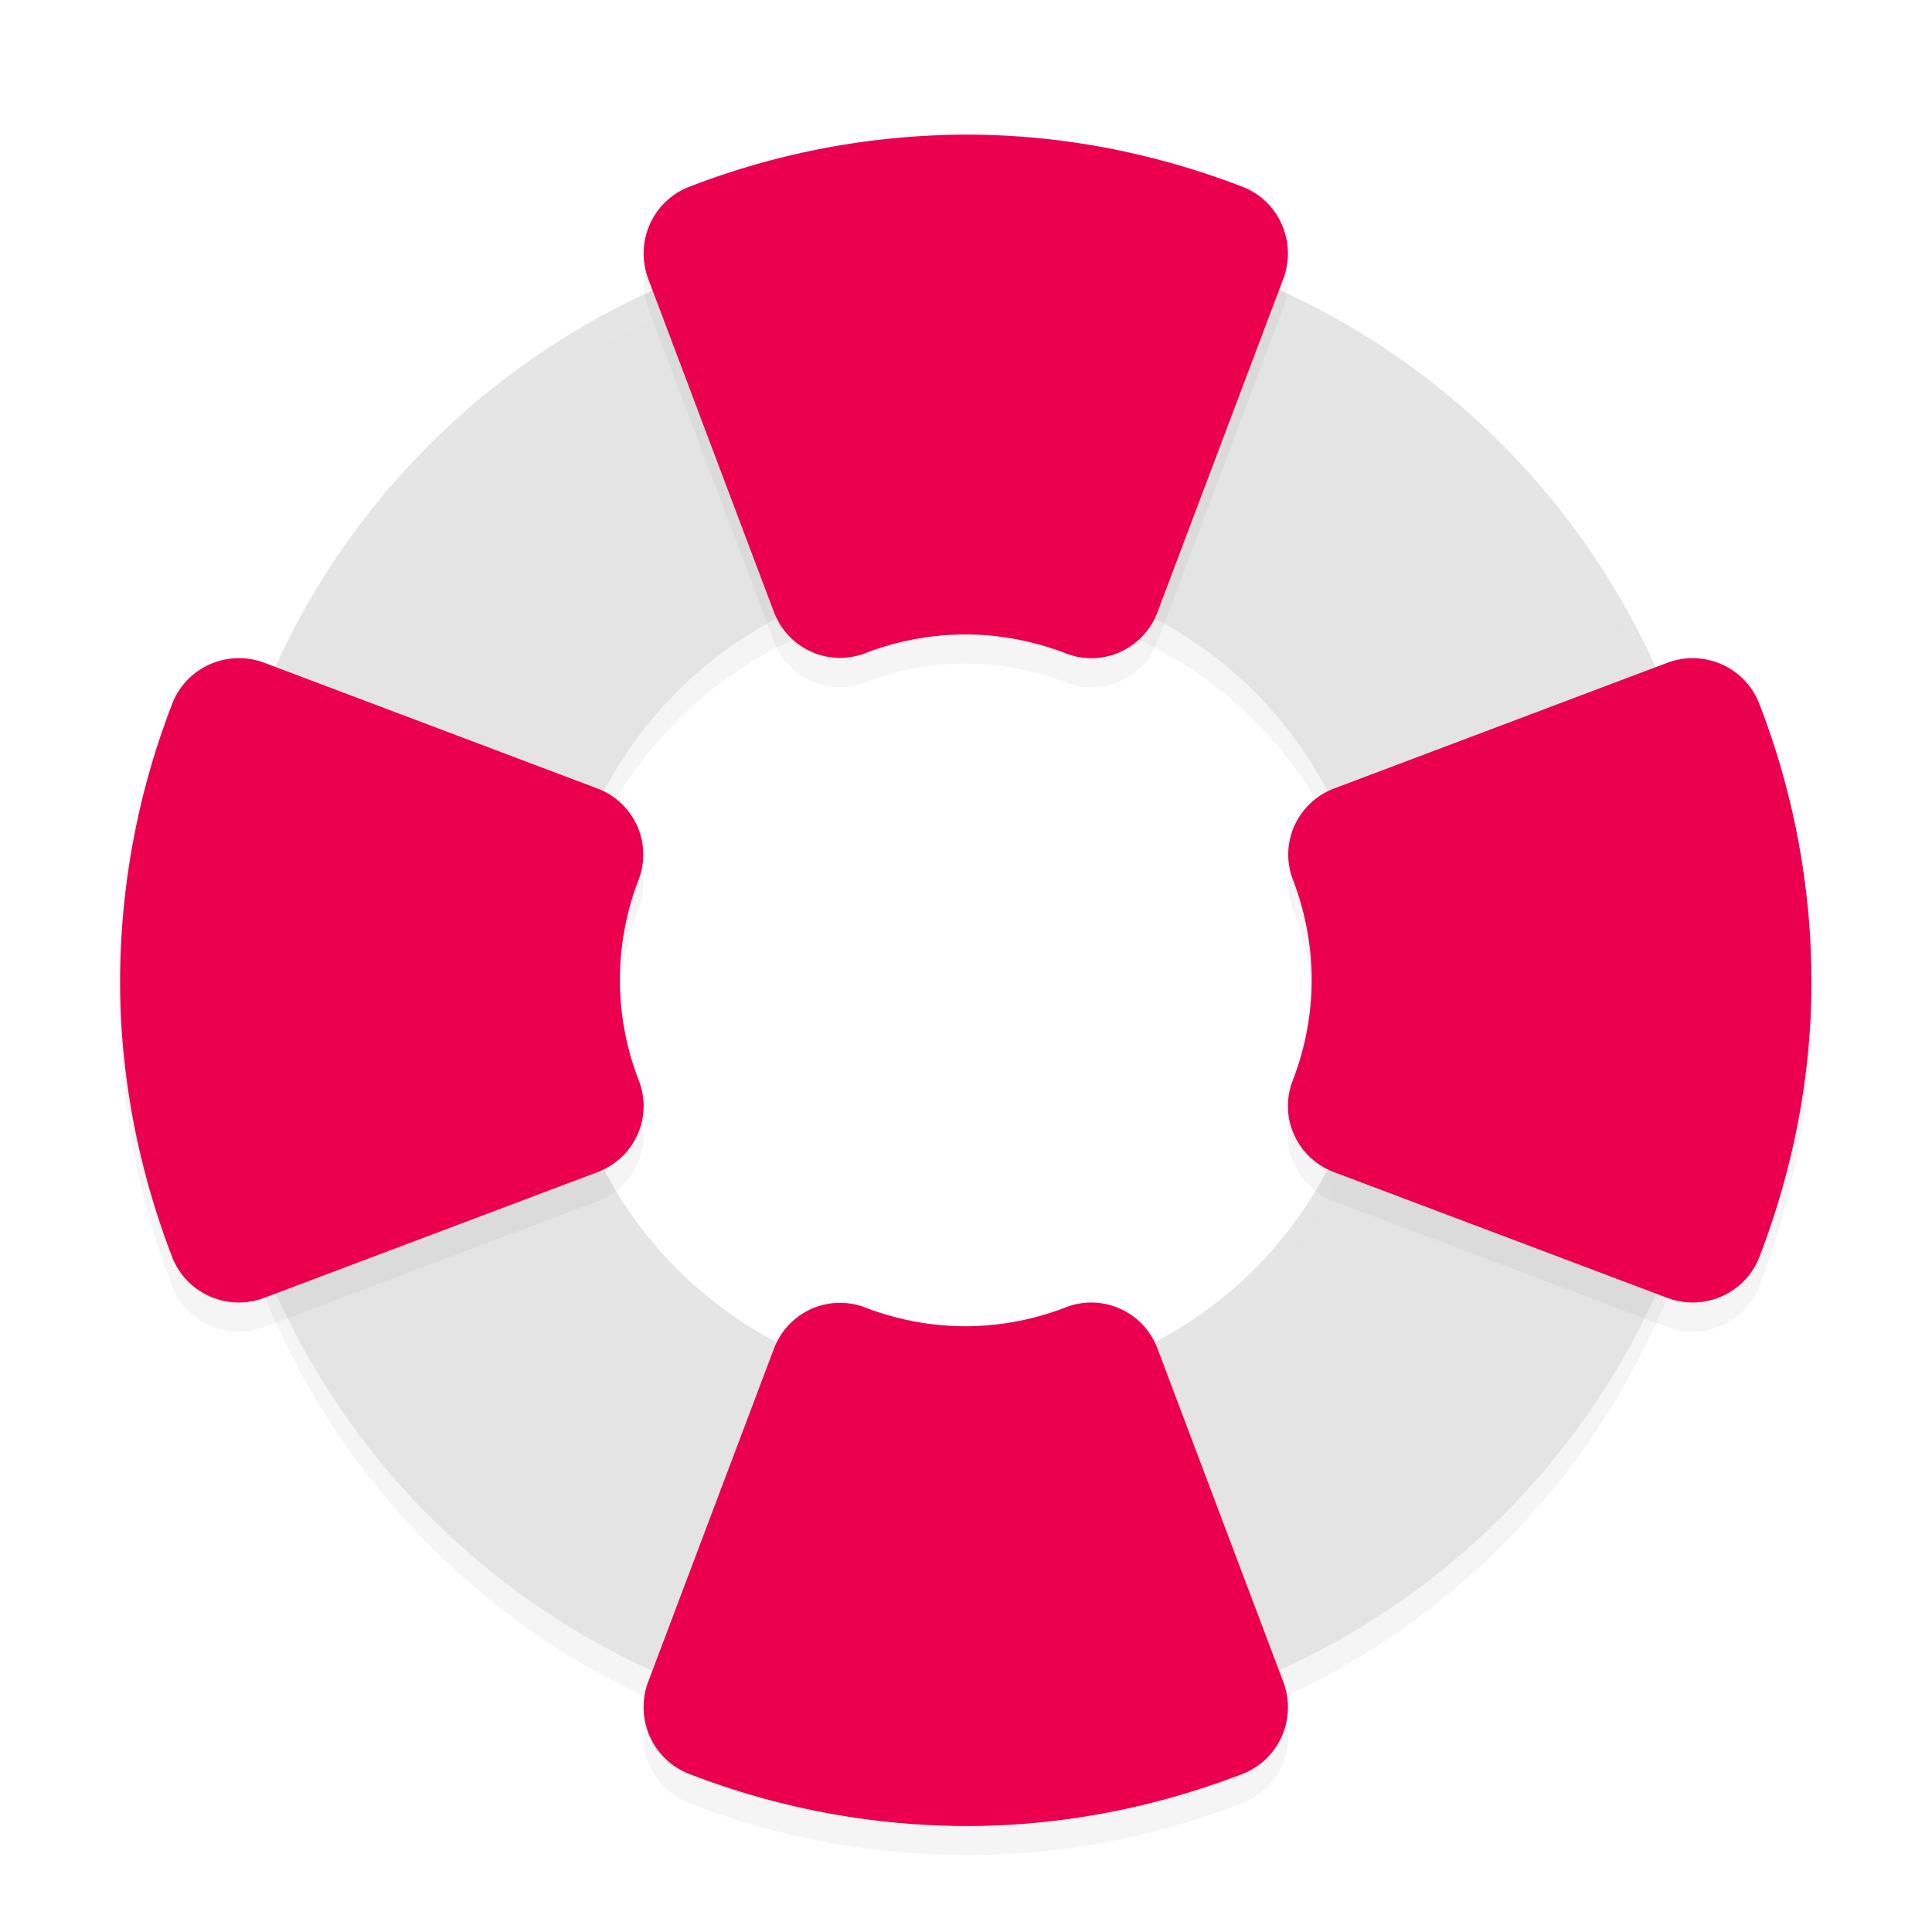 <svg width="96" height="96" version="1.1" viewBox="0 0 96 96" xmlns="http://www.w3.org/2000/svg">
<defs>
<filter id="a" color-interpolation-filters="sRGB">
<feFlood flood-opacity=".196" result="flood"/>
<feComposite in="flood" in2="SourceGraphic" operator="in" result="composite1"/>
<feGaussianBlur in="composite1" result="blur" stdDeviation="1"/>
<feOffset dx="0" dy="1" result="offset"/>
<feComposite in="SourceGraphic" in2="offset" result="composite2"/>
</filter>
</defs>
<title>deepin-clone</title>
<path transform="matrix(1.449 0 0 1.449 1.621 .896)" d="M 32.168,7 A 26.017,26.017 0 0 0 22.031,9.01 25.922,25.922 0 0 0 8.01,42.97 25.92,25.92 0 0 0 41.969,56.992 25.921,25.921 0 0 0 55.99,23.03 25.922,25.922 0 0 0 32.168,7 Z M 32,19 A 14,14 0 0 1 46,33 14,14 0 0 1 32,47 14,14 0 0 1 18,33 14,14 0 0 1 32,19 Z" filter="url(#a)" opacity=".2"/>
<path transform="matrix(1.449 0 0 1.449 1.621 .896)" d="M 32.168,6 A 26.017,26.017 0 0 0 22.031,8.01 25.922,25.922 0 0 0 8.01,41.97 25.92,25.92 0 0 0 41.969,55.992 25.921,25.921 0 0 0 55.99,22.03 25.922,25.922 0 0 0 32.168,6 Z M 32,18 A 14,14 0 0 1 46,32 14,14 0 0 1 32,46 14,14 0 0 1 18,32 14,14 0 0 1 32,18 Z" fill="#e4e4e4" filter="url(#a)"/>
<path transform="matrix(1.449 0 0 1.449 1.621 .896)" d="m32.168 6a26.017 26.017 0 0 0-10.137 2.01 25.917 25.917 0 0 0-16.018 24.438 25.915 25.915 0 0 1 16.018-23.44 26.015 26.015 0 0 1 10.137-2.008 25.922 25.922 0 0 1 23.822 16.03 26.028 26.028 0 0 1 1.996 9.525c0.07-3.499-0.562-7.073-1.996-10.523a25.922 25.922 0 0 0-23.822-16.03zm13.811 26.412a14 14 0 0 1-13.979 13.588 14 14 0 0 1-13.979-13.414 14 14 0 0 0-0.021 0.412 14 14 0 0 0 14 14 14 14 0 0 0 14-14 14 14 0 0 0-0.022-0.586z" fill="#fff" filter="url(#a)" opacity=".2"/>
<path transform="matrix(1.449 0 0 1.449 1.621 .896)" d="m32.167 4a26.429 26.429 0 0 0-9.653 1.789 2.425 2.448 0 0 0-1.403 3.158l4.308 11.417a2.425 2.448 0 0 0 3.128 1.419 9.63 9.63 0 0 1 3.45-0.645 9.606 9.606 0 0 1 3.442 0.653 2.425 2.448 0 0 0 3.134-1.414l4.315-11.433a2.425 2.448 0 0 0-1.405-3.16c-2.94-1.132-6.088-1.768-9.316-1.784zm-25.105 17.952a2.448 2.425 0 0 0-2.274 1.562 26.428 26.428 0 0 0-1.788 9.653c0.017 3.228 0.652 6.375 1.783 9.316a2.448 2.425 0 0 0 3.16 1.405l11.434-4.313a2.448 2.425 0 0 0 1.413-3.136 9.606 9.606 0 0 1-0.653-3.442 9.63 9.63 0 0 1 0.645-3.45 2.448 2.425 0 0 0-1.419-3.128l-11.417-4.309a2.448 2.425 0 0 0-0.884-0.159zm49.876 0a2.448 2.425 0 0 0-0.885 0.16l-11.417 4.307a2.448 2.425 0 0 0-1.418 3.128 9.63 9.63 0 0 1 0.644 3.45 9.606 9.606 0 0 1-0.652 3.442 2.448 2.425 0 0 0 1.413 3.136l11.433 4.313a2.448 2.425 0 0 0 3.16-1.405c1.132-2.94 1.767-6.088 1.784-9.316a26.429 26.429 0 0 0-1.789-9.653 2.448 2.425 0 0 0-2.273-1.562zm-20.55 22.098a2.425 2.448 0 0 0-0.95 0.16 9.606 9.606 0 0 1-3.441 0.652 9.63 9.63 0 0 1-3.45-0.644 2.425 2.448 0 0 0-3.128 1.418l-4.309 11.417a2.425 2.448 0 0 0 1.403 3.159 26.428 26.428 0 0 0 9.654 1.788c3.228-0.017 6.375-0.652 9.316-1.783a2.425 2.448 0 0 0 1.405-3.161l-4.315-11.433a2.425 2.448 0 0 0-2.185-1.572z" filter="url(#a)" opacity=".2"/>
<path transform="matrix(1.449 0 0 1.449 1.621 .896)" d="m32.167 3a26.429 26.429 0 0 0-9.653 1.789 2.425 2.448 0 0 0-1.403 3.158l4.308 11.417a2.425 2.448 0 0 0 3.128 1.419 9.63 9.63 0 0 1 3.45-0.645 9.606 9.606 0 0 1 3.442 0.653 2.425 2.448 0 0 0 3.134-1.414l4.315-11.433a2.425 2.448 0 0 0-1.405-3.16c-2.94-1.132-6.088-1.768-9.316-1.784zm-25.105 17.952a2.448 2.425 0 0 0-2.274 1.562 26.428 26.428 0 0 0-1.788 9.653c0.017 3.228 0.652 6.375 1.783 9.316a2.448 2.425 0 0 0 3.16 1.405l11.434-4.313a2.448 2.425 0 0 0 1.413-3.136 9.606 9.606 0 0 1-0.653-3.442 9.63 9.63 0 0 1 0.645-3.45 2.448 2.425 0 0 0-1.419-3.128l-11.417-4.309a2.448 2.425 0 0 0-0.884-0.159zm49.876 0a2.448 2.425 0 0 0-0.885 0.16l-11.417 4.307a2.448 2.425 0 0 0-1.418 3.128 9.63 9.63 0 0 1 0.644 3.45 9.606 9.606 0 0 1-0.652 3.442 2.448 2.425 0 0 0 1.413 3.136l11.433 4.313a2.448 2.425 0 0 0 3.16-1.405c1.132-2.94 1.767-6.088 1.784-9.316a26.429 26.429 0 0 0-1.789-9.653 2.448 2.425 0 0 0-2.273-1.562zm-20.55 22.098a2.425 2.448 0 0 0-0.95 0.16 9.606 9.606 0 0 1-3.441 0.652 9.63 9.63 0 0 1-3.45-0.644 2.425 2.448 0 0 0-3.128 1.418l-4.309 11.417a2.425 2.448 0 0 0 1.403 3.159 26.428 26.428 0 0 0 9.654 1.788c3.228-0.017 6.375-0.652 9.316-1.783a2.425 2.448 0 0 0 1.405-3.161l-4.315-11.433a2.425 2.448 0 0 0-2.185-1.572z" fill="#ea004e" filter="url(#a)"/>
</svg>
